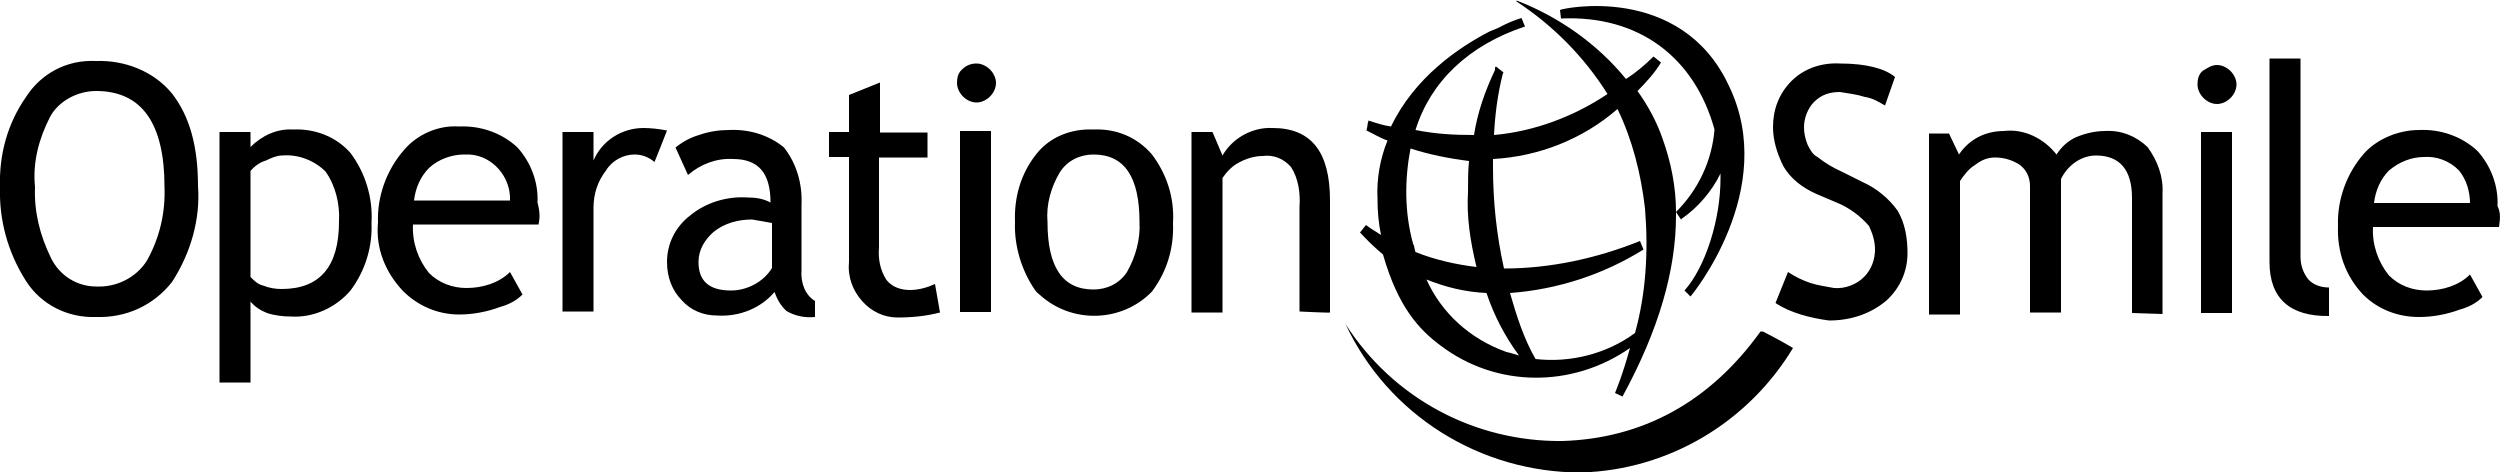 <svg xmlns="http://www.w3.org/2000/svg" viewBox="0 0 500 94.5"><path d="M355.1 60.6l2.5-6.2c1.5 1 3 1.7 4.5 2.2 1.5.5 3.2.7 4.7 1 2.2.2 4.5-.7 6-2.2 1.5-1.5 2.2-3.5 2.2-5.5 0-1.7-.5-3.2-1.2-4.7-1.7-2-4-3.7-6.5-4.7l-4-1.7c-2.7-1.2-5.2-3-6.7-5.7-1.2-2.5-2-5-2-7.7 0-3.5 1.2-6.7 3.7-9.2 2.5-2.5 6-3.7 9.7-3.5 5.2 0 9 1 11 2.7l-2 5.7c-1.2-.7-2.5-1.5-4-1.7-1.5-.5-3.2-.7-5-1-2 0-3.7.5-5.2 2-1.2 1.2-2 3.2-2 5 0 1.2.2 2.2.7 3.5.5 1 1 2 2 2.5 1.5 1.2 3.2 2.2 5 3l4 2c2.7 1.2 5.2 3.2 7 5.7 1.5 2.5 2 5.5 2 8.5 0 3.7-1.5 7-4.2 9.5-3.2 2.7-7.2 4-11.5 4-3.7-.5-7.7-1.5-10.7-3.5m71.3 2v-23c0-5.7-2.5-8.5-7.2-8.5-3 0-5.7 2-7 4.7v26.7H406V37.2c0-1.7-.7-3.2-2-4.2-1.5-1-3.2-1.5-5-1.5-1.5 0-2.7.5-4 1.5-1.2.7-2.2 2-3 3.2v26.7h-6.2V26.7h4l2 4.2c2-3 5.2-4.7 9-4.7 4-.5 8 1.5 10.5 4.7 1-1.5 2.2-2.7 4-3.5 1.7-.7 3.7-1.2 5.7-1.2 3.2-.2 6.2 1 8.5 3.2 2 2.7 3.2 6 3 9.2v24.2l-6.1-.2zm17-49.6c1 0 2 .5 2.7 1.2.7.7 1.2 1.7 1.2 2.7s-.5 2-1.2 2.7-1.7 1.2-2.7 1.2c-1 0-2-.5-2.7-1.2-.7-.7-1.2-1.7-1.2-2.7s.2-2 1-2.7c1.1-.7 1.9-1.2 2.9-1.2m-3.2 49.6V26.4h6.2v36.2h-6.2zm13.7-10.2V11.7h6.2v39.6c0 1.7.5 3.2 1.5 4.5 1 1.2 2.7 1.7 4.2 1.7v5.7c-7.7.1-11.9-3.4-11.9-10.8m30.9-21c-2.5 0-5 1-7 2.7-1.7 1.7-2.7 4-3 6.5H494c0-2.2-.7-4.7-2.2-6.5-1.8-1.9-4.5-2.9-7-2.7m15 14h-25.2c-.2 3.5 1 7 3.2 9.7 2 2 4.7 3 7.5 3 3.2 0 6.5-1 8.7-3.2l2.5 4.5c-1.2 1.2-2.7 2-4.5 2.5-2.7 1-5.5 1.5-8.2 1.5-4.2 0-8.2-1.5-11.2-4.5-3.5-3.7-5.2-8.5-5-13.7-.2-5.2 1.7-10.5 5.2-14.5 2.7-3 7-4.7 11-4.7 4.2-.2 8.5 1.2 11.7 4.2 2.7 3 4.2 7 4 11 .7 1.4.5 2.7.3 4.2M7 37.4c-.2 5 1 9.7 3.2 14.2 1.7 3.5 5.2 5.7 9 5.7 4 .2 8-1.7 10.2-5.2 2.5-4.5 3.7-9.5 3.5-14.7 0-12.7-4.5-19.2-13.7-19.2-3.7 0-7.5 2-9.2 5.2-2.2 4.3-3.5 9-3 14m-7 0c-.2-6.5 1.5-12.7 5.2-18 3-4.7 8.2-7.5 14-7.2 5.7-.2 11.5 2 15.2 6.5 3.5 4.5 5.2 10.5 5.2 18.5.5 6.7-1.5 13.5-5.2 19.2-3.7 4.7-9.2 7.2-15.2 7-5.7.2-11-2.5-14-7.2C1.5 50.4-.2 43.9 0 37.4m50.1-3.2v21.2c.7.7 1.5 1.5 2.5 1.7 1.2.5 2.5.7 3.7.7 7.7 0 11.5-4.5 11.5-13.5.2-3.5-.7-7.2-2.7-10-2.2-2.2-5.5-3.5-8.7-3.2-1 0-2.2.5-3.2 1-1.1.3-2.3 1.1-3.1 2.1m0 26.1v16.2h-6.2V26.4h6.2v3c2.2-2.2 5.2-3.7 8.5-3.5 4.5-.2 8.7 1.5 11.5 4.7 3 4 4.5 9 4.2 14 .2 4.7-1.2 9.5-4.2 13.5-3 3.5-7.5 5.5-12 5.2-1.5 0-3.2-.2-4.7-.7-1.3-.5-2.5-1.3-3.3-2.3m42.7-29.4c-2.5 0-5.2 1-7 2.7-1.7 1.7-2.7 4-3 6.5H102c.2-4.7-3.5-9-8.2-9.2h-1m14.9 14H82.6c-.2 3.5 1 7 3.2 9.7 2 2 4.7 3 7.5 3 3.2 0 6.5-1 8.7-3.2l2.5 4.5c-1.2 1.2-2.7 2-4.5 2.5-2.7 1-5.5 1.5-8.2 1.5-4.2 0-8.2-1.7-11.2-4.7-3.5-3.7-5.5-8.5-5-13.7-.2-5.2 1.7-10.5 5.2-14.5 2.7-3.2 7-5 11-4.7 4.2-.2 8.5 1.2 11.7 4.2 2.7 3 4.2 7 4 11 .5 1.9.5 3.1.2 4.4m23.2-12.5c-1.2-1-2.5-1.5-4-1.5-2.2 0-4.5 1.2-5.7 3.2-1.7 2.2-2.5 4.7-2.5 7.5v20.7h-6.2V26.4h6.2v5.7c1.7-4 5.7-6.5 10-6.5 1.5 0 3.2.2 4.7.5 0 .1-2.5 6.3-2.5 6.3zm23.5 12.2c-1.2-.2-2.7-.5-4-.7-2.7 0-5.5.7-7.7 2.5-1.7 1.5-3 3.5-3 6 0 3.7 2 5.7 6.5 5.7 3.2 0 6.5-1.7 8.2-4.5v-9zm.5 13.8c-2.7 3.2-7 5-11.5 4.7-2.7 0-5.2-1-7-3-2-2-3-4.7-3-7.7 0-3.7 1.7-7 4.5-9.2 3.2-2.7 7.5-4 11.7-3.7 1.5 0 3 .2 4.5 1 0-6-2.5-8.7-7.5-8.7-3.2-.2-6.5 1-9 3.2l-2.5-5.5c1.5-1.2 3-2 4.7-2.5 2-.7 4-1 6-1 4-.2 8 1 11 3.5 2.5 3.2 3.7 7.2 3.5 11.5v13c-.2 2.5.7 5 2.7 6.2v3.2c-2 .2-4-.2-5.7-1.2-1.2-1.1-1.9-2.4-2.4-3.8m14.9-27h-4v-5h4V19l6.2-2.5v10h9.5v5h-9.7v18c-.2 2.2.2 4.5 1.5 6.5 1.2 1.5 3 2 4.7 2 1.7 0 3.5-.5 5-1.2l1 5.7c-2.7.7-5.5 1-8.5 1-2.7 0-5.2-1.2-7-3.2-2-2.2-3-5-2.7-8V31.4zm25.5-18.7c1 0 2 .5 2.7 1.2.7.7 1.2 1.7 1.2 2.7s-.5 2-1.2 2.7c-.7.7-1.7 1.2-2.7 1.2-1 0-2-.5-2.7-1.2-.7-.7-1.2-1.7-1.2-2.7s.2-2 1-2.7c.9-.9 1.9-1.2 2.9-1.2M192 62.3V26.2h6.2v36.2H192zm17.5-17.9c0 9 3 13.5 9.2 13.5 2.7 0 5.2-1.2 6.7-3.5 1.7-3 2.7-6.5 2.5-10 0-9-3-13.5-9.2-13.5-2.7 0-5.2 1.2-6.7 3.5-1.8 3-2.8 6.5-2.5 10m-6.5 0c-.2-5 1.2-9.7 4.2-13.5 2.7-3.5 7-5.2 11.5-5 4.5-.2 8.7 1.5 11.7 5 3 4 4.5 8.7 4.2 13.7.2 5-1.2 9.7-4.2 13.7-6 6.2-16 6.5-22.4.7-.2-.2-.7-.5-1-1-2.7-3.9-4.2-8.9-4-13.6m56.9 17.9V41.4c.2-2.7-.2-5.7-1.7-8-1.5-1.7-3.5-2.5-5.7-2.2-1.5 0-3.2.5-4.5 1.2-1.5.7-2.7 2-3.5 3.2v26.9h-6.2V26.4h4.2l2 4.7c2-3.5 6-5.7 10-5.5 7.7 0 11.5 4.7 11.5 14.5v22.4c-.2.1-6.1-.2-6.1-.2z"/><path d="M352.6 66.3h-.5c-10.2 14.2-23.7 21.4-39.6 21.9-17.5.2-33.9-8.5-43.4-23.4 8.5 18.2 26.9 29.7 47.1 29.7 17.5-.5 33.4-10 42.4-24.9-2.5-1.5-4.5-2.5-6-3.3"/><path d="M295.3 53.4c-4.2-.5-8.5-1.5-12.2-3-.2-.5-.2-1.2-.5-1.7-1.7-6.2-1.7-12.7-.5-19 3.7 1.2 7.7 2 11.7 2.5-.2 2-.2 4-.2 6.2-.3 4.7.4 9.7 1.7 15m6.7 5.2c9.5-.7 18.7-3.7 26.7-8.7l-.7-1.7c-8.7 3.5-18 5.5-27.2 5.5-1.5-6.7-2.2-13.5-2.2-20.2v-1.7c9.2-.5 18-4 24.9-10 3 6.2 4.7 13 5.5 19.9.7 8.5.2 17-2 24.9-5.7 4.2-13 6-19.9 5.2-2.4-4.2-3.8-8.7-5.1-13.2m-16.7-2.7c3.7 1.5 7.7 2.5 12 2.7 1.5 4.5 3.7 8.7 6.5 12.5-.7-.2-1.5-.5-2.5-.7-7.3-2.6-13-7.8-16-14.5m-8.7-5c3 10.5 7.2 15 11.5 18.2 11.2 8.5 26.4 8.5 37.9.5-1.5 5.5-3 9-3 9l1.5.7c7.2-13.2 10.7-25.2 10.7-36.2v-.7l1 1.5.2-.2c3.2-2.2 6-5.5 7.7-9v1c0 8.2-3 17.7-7.2 22.4l1.2 1.2c.2-.2 17.7-21.4 7.7-42.1C336.2-3.5 312.2 1.7 312 2l.2 1.7c15.5-.7 26.7 7.7 30.7 22.2-.5 6.2-3.2 12-7.7 16.5 0-5-1-10-2.7-14.7-1.2-3.5-3-6.7-5-9.5 1.7-1.7 3.5-3.7 4.7-5.7l-1.5-1.2c-1.7 1.7-3.5 3.2-5.5 4.5-5.7-7-13.5-12.5-21.9-15.7v.2c7.2 4.7 13.5 11 18.2 18.5-6.7 4.5-14.7 7.5-22.7 8.2.2-4 .7-8 1.7-12 0-.2.2-.5.2-.5l-1.5-1.2-.2.2v.5c-2 4.2-3.5 8.5-4.2 13-4 0-7.7-.2-11.7-1 3-9.7 10.7-17 21.9-20.7l-.7-1.7c-1.7.5-3.2 1.2-4.7 2-.5.2-1.2.5-1.7.7-6.2 3.2-15 9.2-19.7 19-1.5-.2-3-.7-4.5-1.2 0 .2-.2.5-.2 1l-.2 1c1.5.7 2.7 1.5 4.2 2-1.5 3.7-2.2 7.7-2 11.7 0 2.5.2 4.7.7 7.2-1-.7-2-1.2-3-2l-1.2 1.5.2.2c1.1 1.2 2.6 2.7 4.4 4.2"/></svg>
